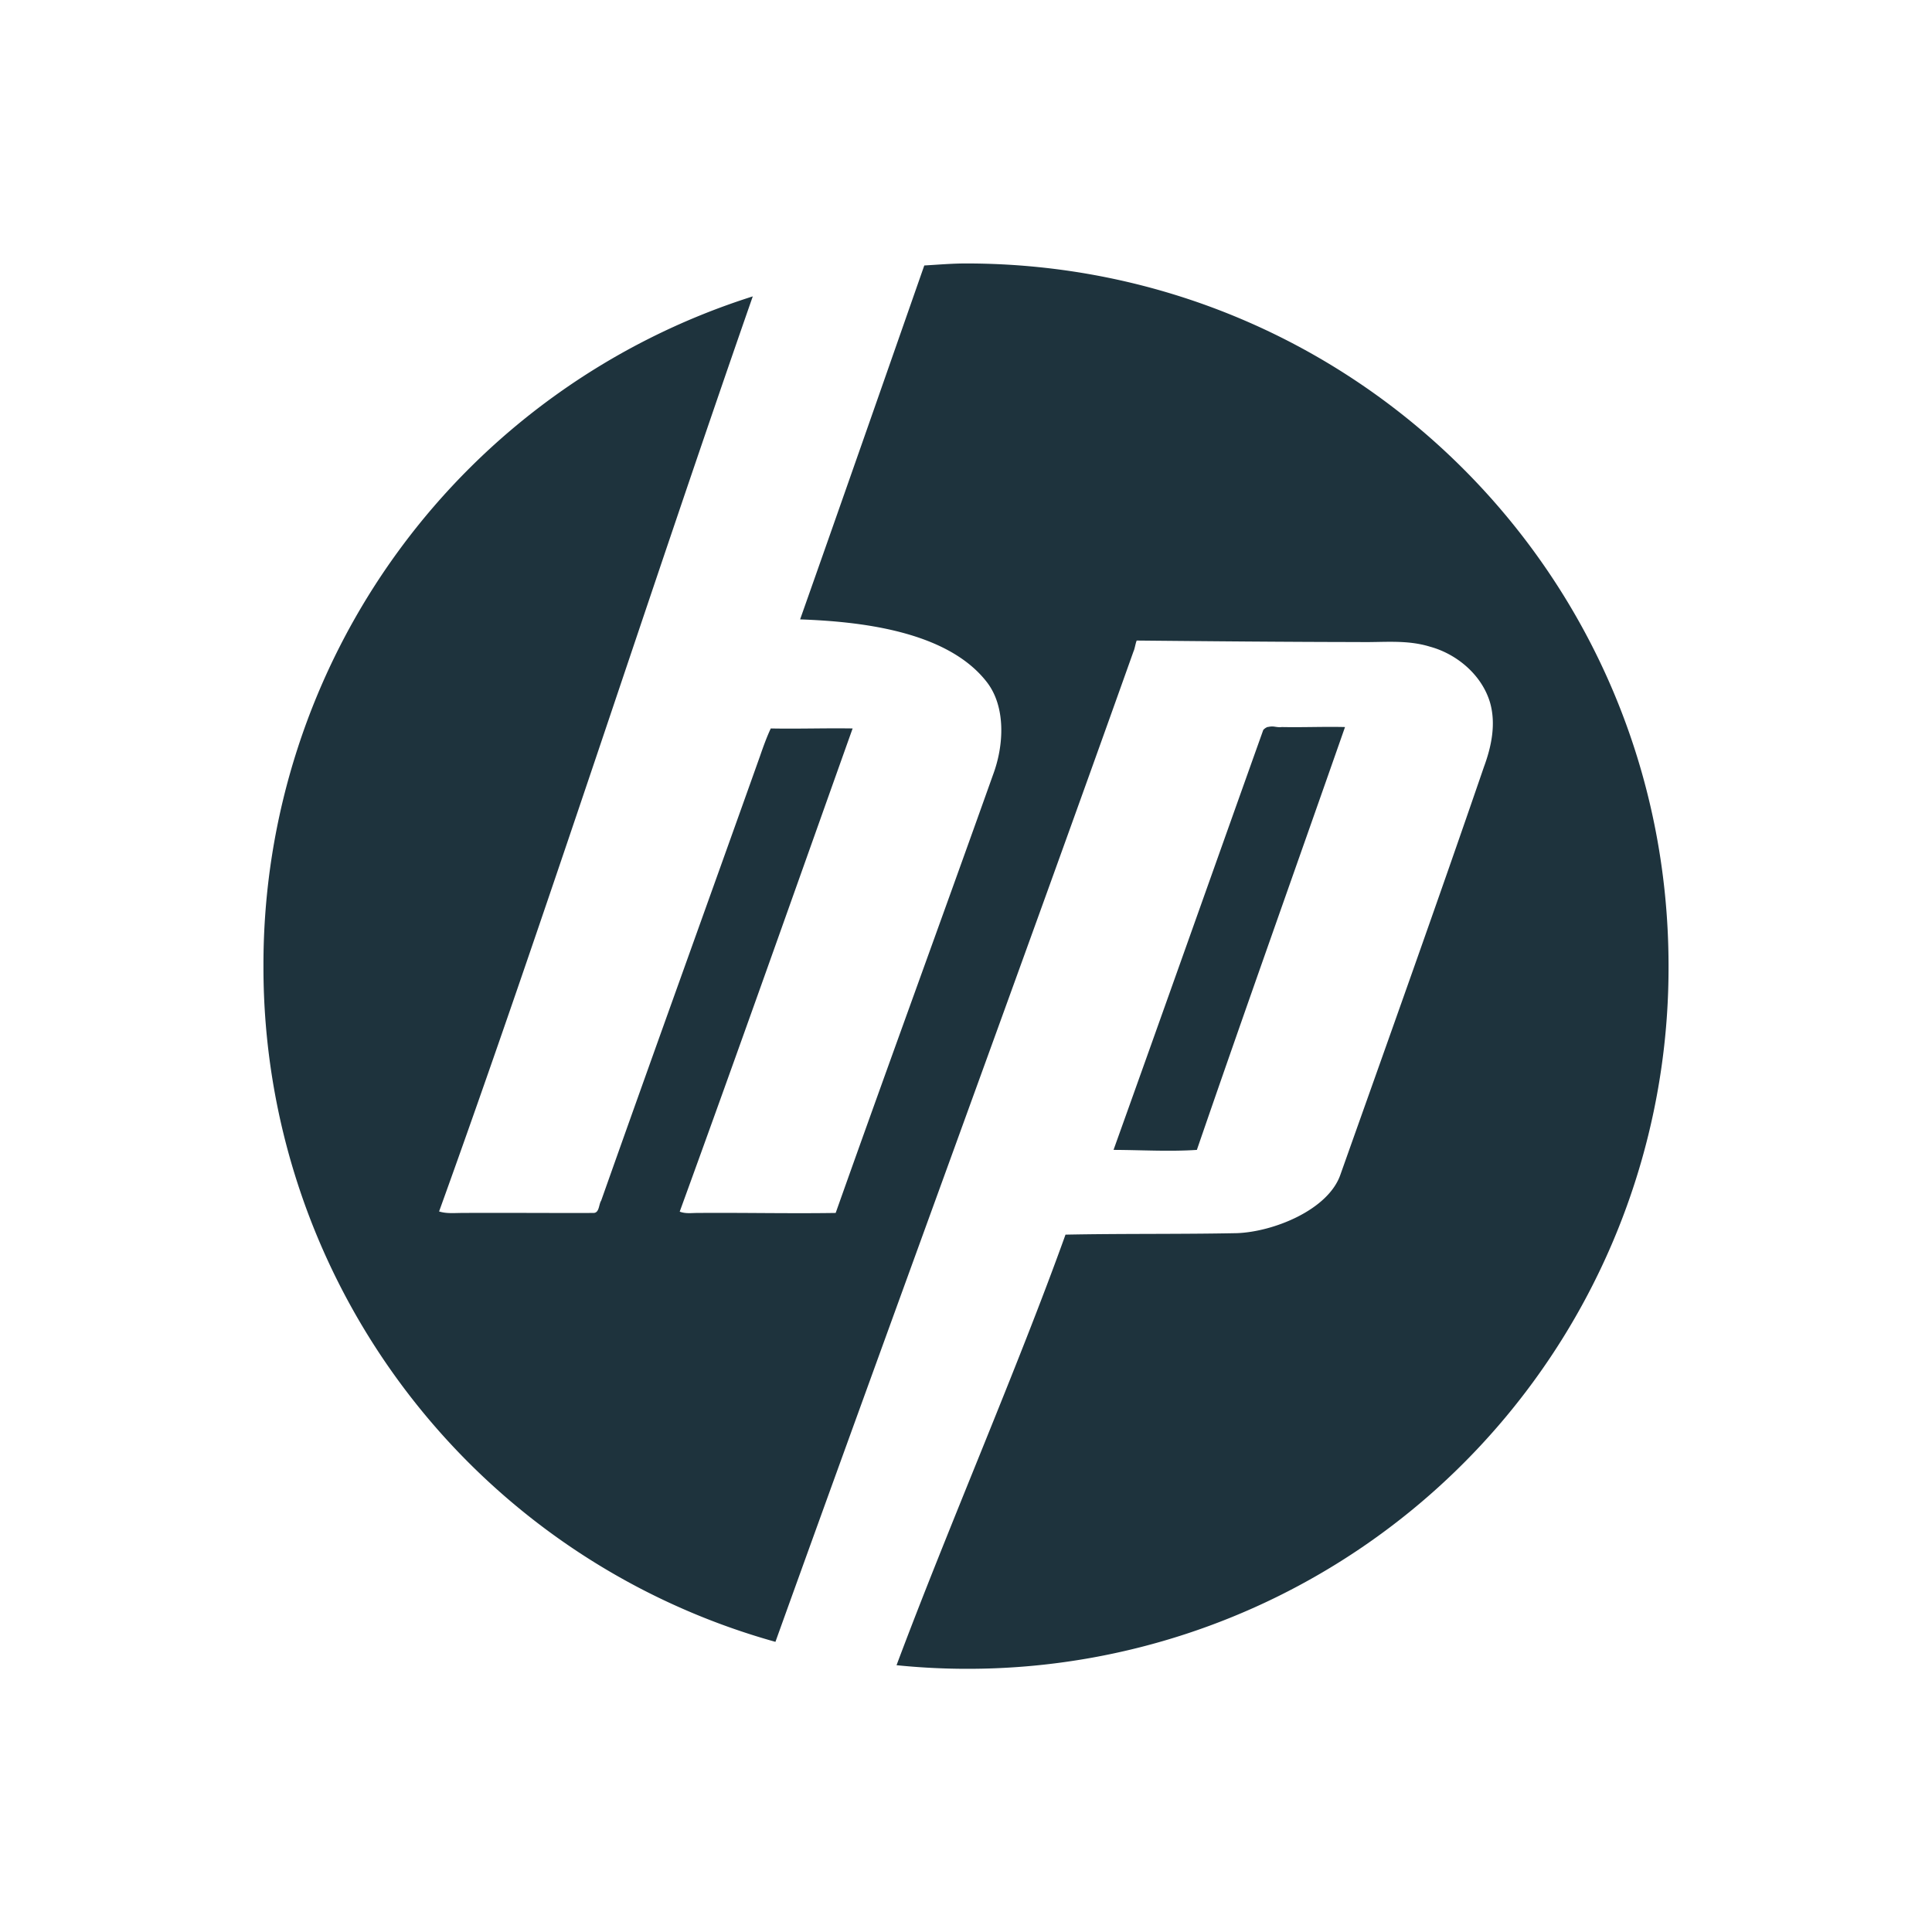 <svg xmlns="http://www.w3.org/2000/svg" width="22" height="22" version="1"><defs><style id="current-color-scheme" type="text/css"></style></defs><path d="M11 3c-.16 0-.317.014-.475.023-.47 1.344-.95 2.717-1.414 4.03.656.024 1.67.123 2.127.715.215.278.197.715.07 1.054-.593 1.665-1.202 3.326-1.792 4.99-.522.008-1.041-.004-1.563 0-.073-.001-.143.012-.213-.015.665-1.826 1.316-3.67 1.969-5.502-.311-.005-.62.006-.932 0-.047.1-.087.212-.123.316-.602 1.69-1.21 3.37-1.808 5.06-.029.044-.02.141-.088.141-.499.002-.997-.003-1.494 0-.09 0-.177.01-.264-.017 1.188-3.29 2.382-7.01 3.572-10.42A7.98 7.98 0 0 0 3 11a7.974 7.974 0 0 0 5.83 7.696c1.305-3.629 2.81-7.72 4.078-11.28.013-.026.023-.093.035-.12v-.002c.837.008 1.695.016 2.531.017.274.006.542-.03.81.053.306.083.59.322.683.635.07.244.017.501-.07.736-.534 1.556-1.083 3.09-1.633 4.639-.138.404-.764.653-1.178.668-.653.013-1.301.004-1.953.017-.542 1.51-1.336 3.332-1.924 4.903A7.982 7.982 0 0 0 19 11c0-4.432-3.568-8-8-8zM8.83 18.695zm-.258-15.32zm.955-.234zm4.989 5.134a.19.19 0 0 0-.079.004v-.002a.127.127 0 0 0-.052.035c-.57 1.597-1.134 3.189-1.705 4.782.314.001.635.021.949 0 .553-1.608 1.126-3.212 1.687-4.815-.24-.006-.478.005-.72 0-.026.004-.054 0-.08-.004zM9.57 18.867z" fill="currentColor" color="#1e333d"/></svg>